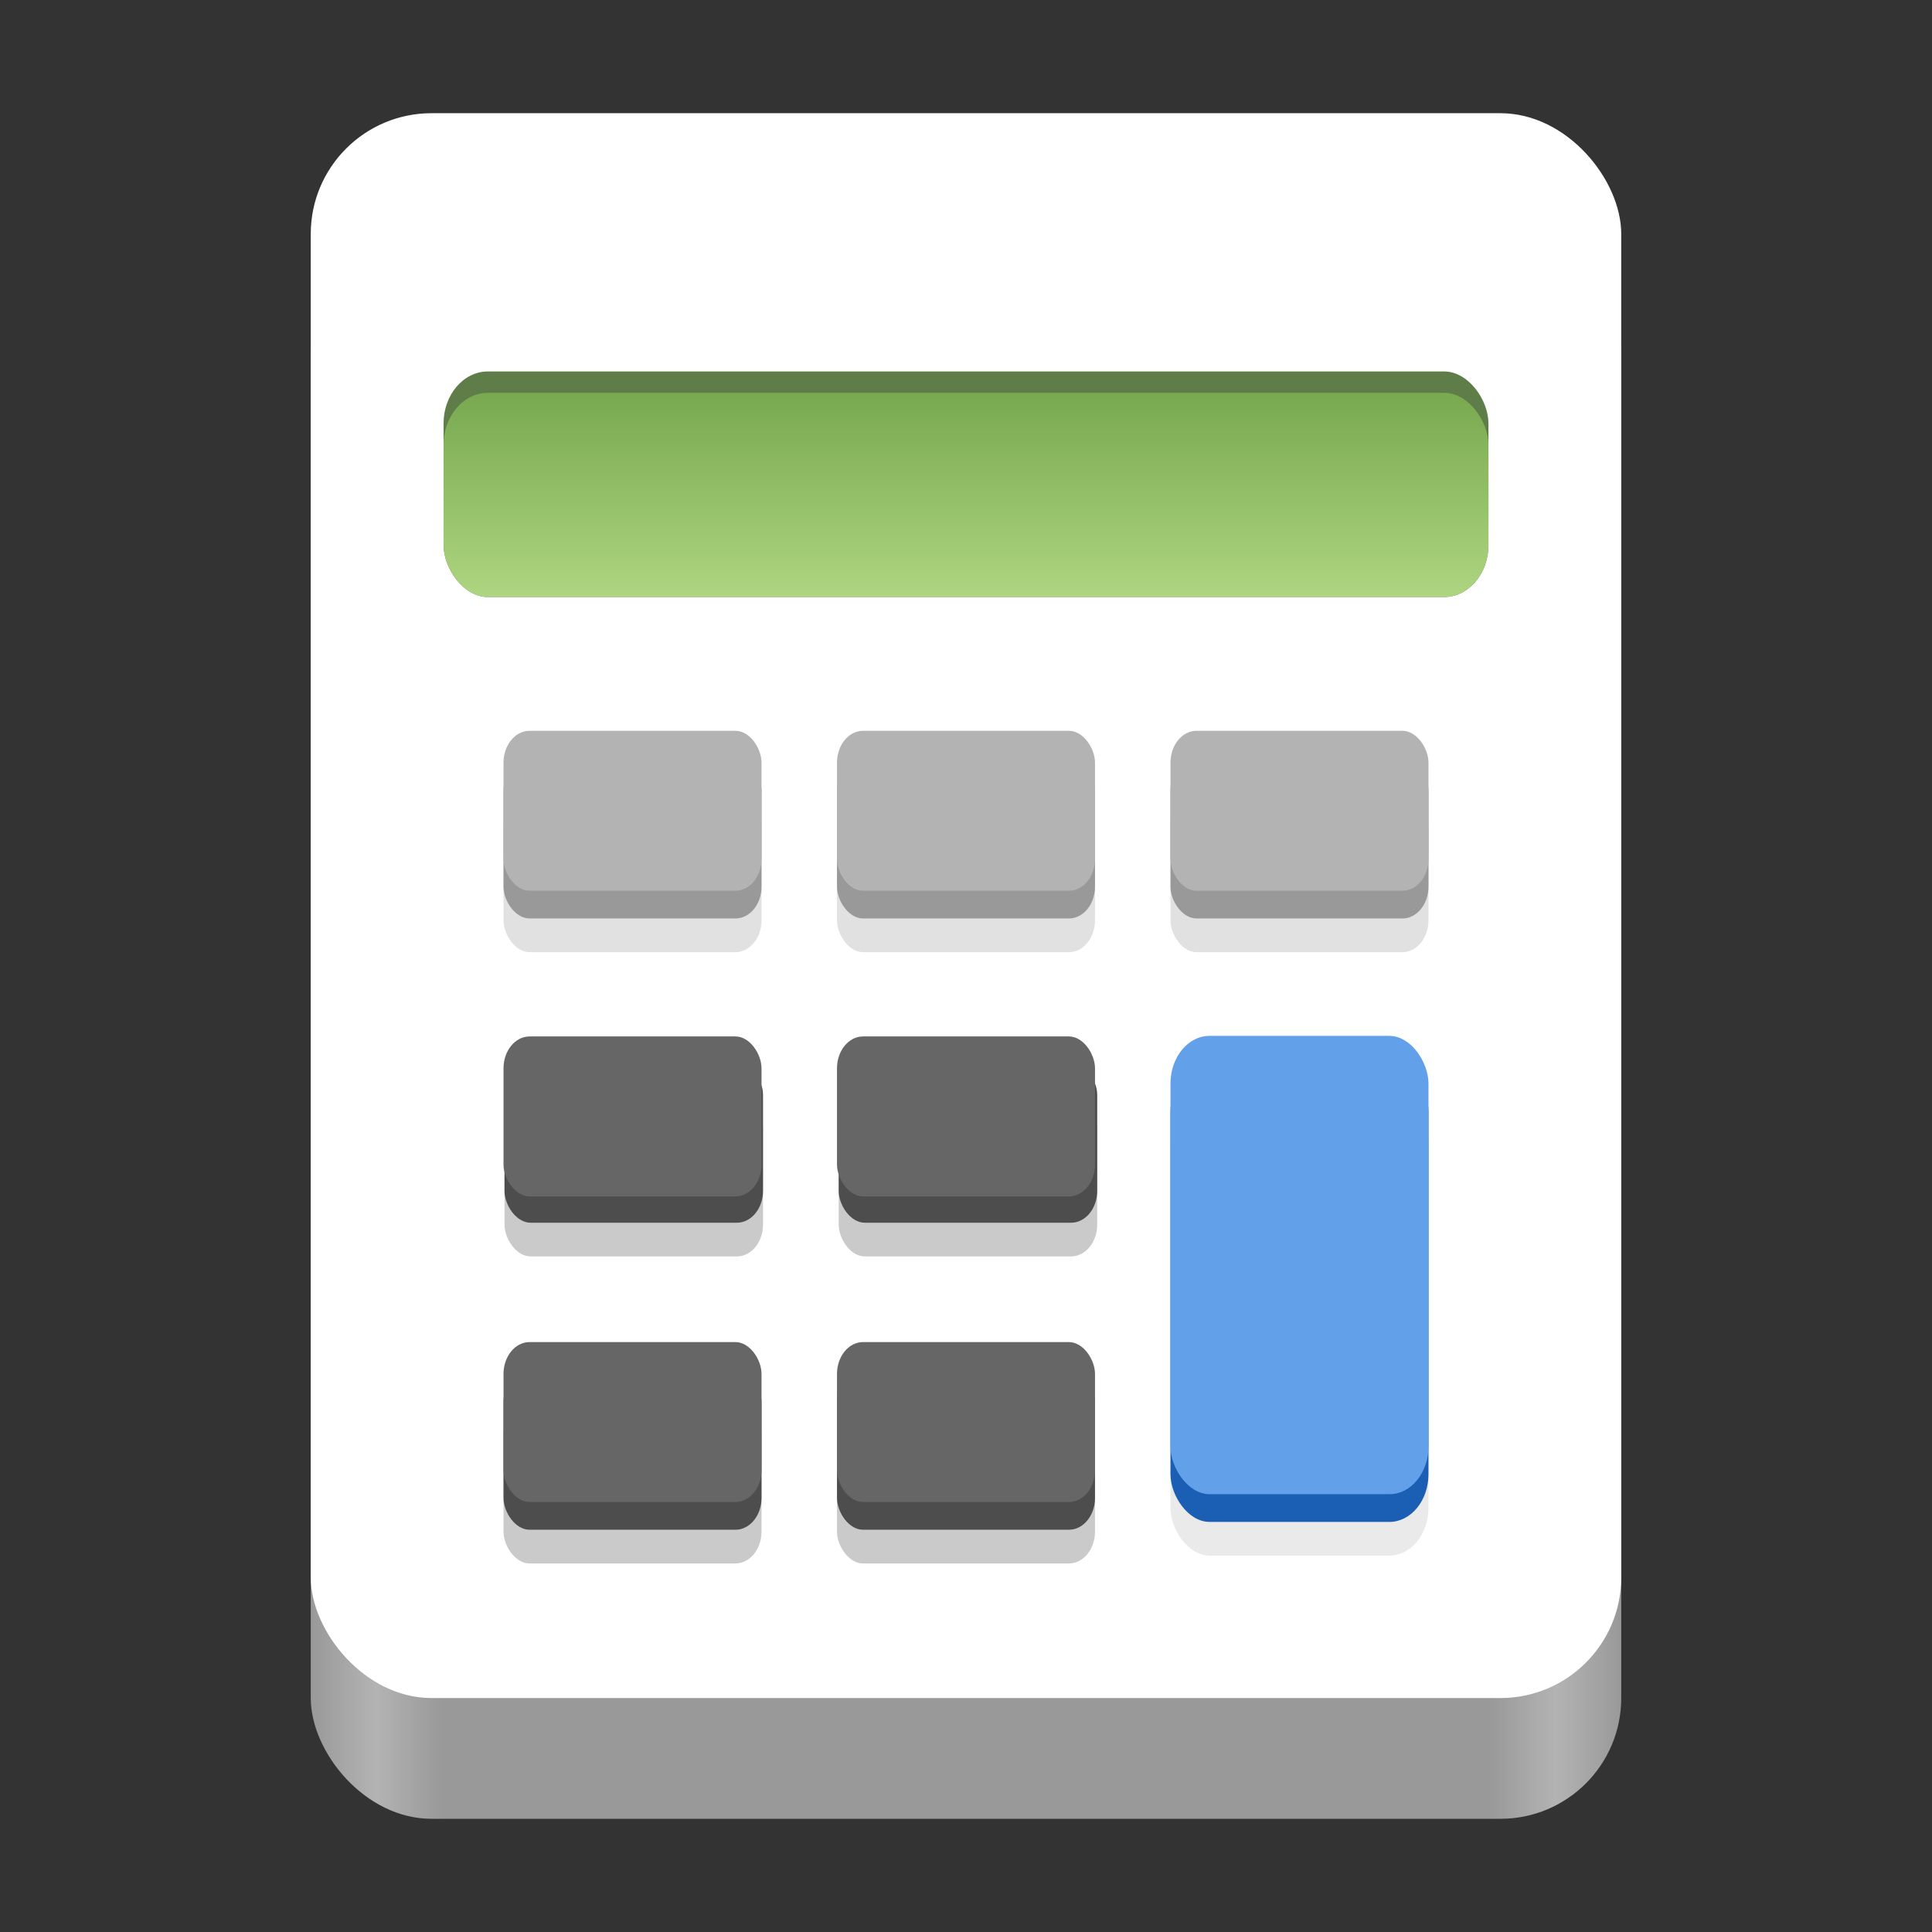 <?xml version="1.0" encoding="UTF-8" standalone="no"?>
<!-- Created with Inkscape (http://www.inkscape.org/) -->

<svg
   width="128"
   height="128"
   viewBox="0 0 128 128"
   version="1.1"
   id="svg5"
   inkscape:version="1.2.2 (b0a8486541, 2022-12-01)"
   sodipodi:docname="org.gnome.Calculator.svg"
   xmlns:inkscape="http://www.inkscape.org/namespaces/inkscape"
   xmlns:sodipodi="http://sodipodi.sourceforge.net/DTD/sodipodi-0.dtd"
   xmlns:xlink="http://www.w3.org/1999/xlink"
   xmlns="http://www.w3.org/2000/svg"
   xmlns:svg="http://www.w3.org/2000/svg">
  <rect x="0" y="0" width="128" height="128" fill="#333333" stroke="none"/>
  <sodipodi:namedview
     id="namedview7"
     pagecolor="#ffffff"
     bordercolor="#666666"
     borderopacity="1"
     inkscape:pageshadow="2"
     inkscape:pageopacity="0.0"
     inkscape:pagecheckerboard="true"
     inkscape:document-units="px"
     showgrid="false"
     inkscape:showpageshadow="false"
     showborder="true"
     inkscape:snap-page="true"
     inkscape:zoom="1.4751277"
     inkscape:cx="177.9507"
     inkscape:cy="-0.67790741"
     inkscape:window-width="1366"
     inkscape:window-height="731"
     inkscape:window-x="0"
     inkscape:window-y="0"
     inkscape:window-maximized="1"
     inkscape:current-layer="layer2"
     inkscape:snap-global="true"
     inkscape:deskcolor="#d1d1d1" />
  <defs
     id="defs2">
    <linearGradient
       y2="236"
       x2="96"
       y1="236"
       x1="32"
       gradientTransform="translate(604.817,170.586)"
       gradientUnits="userSpaceOnUse"
       id="linearGradient1099"
       xlink:href="#linearGradient1036" />
    <linearGradient
       id="linearGradient1036">
      <stop
         id="stop1032"
         offset="0"
         style="stop-color:#d5d3cf;stop-opacity:1;" />
      <stop
         id="stop1034"
         offset="1"
         style="stop-color:#f6f5f4;stop-opacity:1" />
    </linearGradient>
    <radialGradient
       r="32"
       fy="-76"
       fx="-244"
       cy="-76"
       cx="-244"
       gradientTransform="matrix(0.883,0,0,0.883,-460.35,463.12)"
       gradientUnits="userSpaceOnUse"
       id="radialGradient1103"
       xlink:href="#linearGradient1069" />
    <linearGradient
       id="linearGradient1069">
      <stop
         id="stop1065"
         offset="0"
         style="stop-color:#d5d3cf;stop-opacity:1" />
      <stop
         id="stop1067-1"
         offset="1"
         style="stop-color:#949390;stop-opacity:1" />
    </linearGradient>
    <linearGradient
       gradientUnits="userSpaceOnUse"
       y2="232"
       x2="64"
       y1="262.5"
       x1="64"
       id="linearGradient1027"
       xlink:href="#linearGradient1025"
       gradientTransform="translate(-470.586,432.817)" />
    <linearGradient
       id="linearGradient1025">
      <stop
         id="stop1021"
         offset="0"
         style="stop-color:#9a9996;stop-opacity:1" />
      <stop
         id="stop1023"
         offset="1"
         style="stop-color:#77767b;stop-opacity:1" />
    </linearGradient>
    <inkscape:path-effect
       effect="spiro"
       id="path-effect35304-9"
       is_visible="true" />
    <clipPath
       clipPathUnits="userSpaceOnUse"
       id="clipPath1609-7">
      <path
         sodipodi:nodetypes="cccccc"
         inkscape:connector-curvature="0"
         id="path1611-5"
         d="m 252,116 28,-28 v -8 h -36 v 36 z"
         style="fill:#e74747;stroke:none;stroke-width:0.25px;stroke-linecap:butt;stroke-linejoin:miter;stroke-opacity:1" />
    </clipPath>
    <linearGradient
       inkscape:collect="always"
       id="linearGradient8241">
      <stop
         style="stop-color:#999999;stop-opacity:1"
         offset="0"
         id="stop8237" />
      <stop
         style="stop-color:#b3b3b3;stop-opacity:1"
         offset="0.05"
         id="stop9349" />
      <stop
         style="stop-color:#999999;stop-opacity:1"
         offset="0.1"
         id="stop21746" />
      <stop
         style="stop-color:#999999;stop-opacity:1"
         offset="0.9"
         id="stop21940" />
      <stop
         style="stop-color:#b3b3b3;stop-opacity:1"
         offset="0.95"
         id="stop9351" />
      <stop
         style="stop-color:#999999;stop-opacity:1"
         offset="1"
         id="stop8239" />
    </linearGradient>
    <radialGradient
       r="32"
       fy="-76"
       fx="-244"
       cy="-76"
       cx="-244"
       gradientTransform="matrix(0.883,0,0,0.883,-460.35,463.12)"
       gradientUnits="userSpaceOnUse"
       id="radialGradient1103-5"
       xlink:href="#linearGradient1069" />
    <inkscape:path-effect
       effect="spiro"
       id="path-effect35304-9-2"
       is_visible="true" />
    <clipPath
       clipPathUnits="userSpaceOnUse"
       id="clipPath1609-7-7">
      <path
         sodipodi:nodetypes="cccccc"
         inkscape:connector-curvature="0"
         id="path1611-5-0"
         d="m 252,116 28,-28 v -8 h -36 v 36 z"
         style="fill:#e74747;stroke:none;stroke-width:0.25px;stroke-linecap:butt;stroke-linejoin:miter;stroke-opacity:1" />
    </clipPath>
    <clipPath
       clipPathUnits="userSpaceOnUse"
       id="clipPath744">
      <rect
         style="fill:#1e88e5;fill-opacity:1;stroke-width:0.265"
         id="rect746"
         width="541.867"
         height="541.867"
         x="0"
         y="1.5987212e-14"
         rx="79.375"
         ry="79.375" />
    </clipPath>
    <clipPath
       clipPathUnits="userSpaceOnUse"
       id="clipPath62">
      <rect
         style="fill:#1e88e5;fill-opacity:1;stroke-width:0.265"
         id="rect64"
         width="541.867"
         height="541.867"
         x="2.2507105e-05"
         y="-0.422"
         rx="79.375"
         ry="79.375" />
    </clipPath>
    <linearGradient
       inkscape:collect="always"
       xlink:href="#linearGradient8241"
       id="linearGradient8243"
       x1="11.5"
       y1="120.5"
       x2="116.5"
       y2="120.5"
       gradientUnits="userSpaceOnUse"
       gradientTransform="matrix(0.827,0,0,1,11.079,0)" />
    <radialGradient
       r="32"
       fy="-76"
       fx="-244"
       cy="-76"
       cx="-244"
       gradientTransform="matrix(0.883,0,0,0.883,-460.35,463.12)"
       gradientUnits="userSpaceOnUse"
       id="radialGradient1103-6"
       xlink:href="#linearGradient1069" />
    <inkscape:path-effect
       effect="spiro"
       id="path-effect35304-9-20"
       is_visible="true" />
    <clipPath
       clipPathUnits="userSpaceOnUse"
       id="clipPath1609-7-2">
      <path
         sodipodi:nodetypes="cccccc"
         inkscape:connector-curvature="0"
         id="path1611-5-3"
         d="m 252,116 28,-28 v -8 h -36 v 36 z"
         style="fill:#e74747;stroke:none;stroke-width:0.25px;stroke-linecap:butt;stroke-linejoin:miter;stroke-opacity:1" />
    </clipPath>
    <linearGradient
       inkscape:collect="always"
       id="linearGradient2765">
      <stop
         style="stop-color:#aed581;stop-opacity:1"
         offset="0"
         id="stop2761" />
      <stop
         style="stop-color:#558b2f;stop-opacity:1"
         offset="1"
         id="stop2763" />
    </linearGradient>
    <linearGradient
       inkscape:collect="always"
       xlink:href="#linearGradient2765"
       id="linearGradient2897"
       x1="305.328"
       y1="164.568"
       x2="305.328"
       y2="26.324"
       gradientUnits="userSpaceOnUse"
       gradientTransform="matrix(0.158,0,0,0.161,21.094,13.013)" />
    <clipPath
       clipPathUnits="userSpaceOnUse"
       id="clipPath966">
      <rect
         style="fill:#999999;fill-opacity:1;stroke-width:0.265"
         id="rect968"
         width="541.867"
         height="541.867"
         x="0"
         y="-2.8421709e-14"
         rx="79.375"
         ry="79.375" />
    </clipPath>
    <clipPath
       clipPathUnits="userSpaceOnUse"
       id="clipPath402">
      <rect
         style="fill:#999999;fill-opacity:1;stroke-width:0.265"
         id="rect404"
         width="541.867"
         height="541.867"
         x="1.5908203e-05"
         y="1.5908203e-05"
         rx="79.375"
         ry="79.375" />
    </clipPath>
    <clipPath
       clipPathUnits="userSpaceOnUse"
       id="clipPath2739">
      <rect
         style="fill:#999999;fill-opacity:1;stroke-width:0.265"
         id="rect2741"
         width="541.867"
         height="541.867"
         x="-7.8515623e-06"
         y="1.863"
         rx="79.375"
         ry="79.375" />
    </clipPath>
  </defs>
  <g
     inkscape:groupmode="layer"
     id="layer2"
     inkscape:label="Layer 1">
    <rect
       style="fill:url(#linearGradient8243);fill-opacity:1;stroke-width:0.909"
       id="rect440"
       width="86.823"
       height="105"
       x="20.588"
       y="15.5"
       rx="8"
       ry="8" />
    <rect
       style="fill:#ffffff;fill-opacity:1;stroke-width:0.909"
       id="rect358"
       width="86.823"
       height="105"
       x="20.588"
       y="7.5"
       rx="8"
       ry="8" />
    <rect
       style="fill:#5e7d48;fill-opacity:1;stroke:none;stroke-width:0.529;stroke-miterlimit:4;stroke-dasharray:none;stroke-opacity:1"
       id="rect4359"
       width="69.227"
       height="14.945"
       x="29.387"
       y="24.61"
       rx="2.938"
       ry="3.448" />
    <rect
       style="fill:url(#linearGradient2897);stroke-width:4.134"
       id="rect958"
       width="69.227"
       height="13.531"
       x="29.387"
       y="26.024"
       rx="2.938"
       ry="3.448" />
    <rect
       style="opacity:0.3;fill:#999999;stroke-width:1.818"
       id="rect1812"
       width="17.094"
       height="10.597"
       x="33.359"
       y="52.487"
       rx="1.728"
       ry="2.112" />
    <rect
       style="fill:#999999;stroke-width:1.818"
       id="rect6360"
       width="17.094"
       height="10.597"
       x="33.359"
       y="50.254"
       rx="1.728"
       ry="2.112" />
    <rect
       style="fill:#b3b3b3;stroke-width:1.818"
       id="rect1760"
       width="17.094"
       height="10.597"
       x="33.359"
       y="48.417"
       rx="1.728"
       ry="2.112" />
    <rect
       style="opacity:0.3;fill:#4d4d4d;stroke-width:1.818"
       id="rect1814"
       width="17.094"
       height="10.597"
       x="33.359"
       y="92.986"
       rx="1.728"
       ry="2.112" />
    <rect
       style="fill:#4d4d4d;stroke-width:1.818"
       id="rect6564"
       width="17.094"
       height="10.597"
       x="33.359"
       y="90.753"
       rx="1.728"
       ry="2.112" />
    <rect
       style="fill:#666666;stroke-width:1.818"
       id="rect2137"
       width="17.094"
       height="10.597"
       x="33.359"
       y="88.916"
       rx="1.728"
       ry="2.112" />
    <g
       id="g1820"
       style="opacity:0.3;stroke-width:1.111"
       transform="matrix(0.265,0,0,0.323,-5.178,-13.446)">
      <rect
         style="fill:#4d4d4d;stroke-width:8.684"
         id="rect1818"
         width="90.264"
         height="45.783"
         x="111.246"
         y="248.042"
         rx="9.127"
         ry="9.127"
         transform="matrix(0.716,0,0,0.716,66.02,88.964)" />
    </g>
    <g
       id="g1155"
       style="stroke-width:1.111"
       transform="matrix(0.265,0,0,0.323,-5.178,-15.679)">
      <rect
         style="fill:#4d4d4d;stroke-width:8.684"
         id="rect1135"
         width="90.264"
         height="45.783"
         x="111.246"
         y="248.042"
         rx="9.127"
         ry="9.127"
         transform="matrix(0.716,0,0,0.716,66.02,88.964)" />
    </g>
    <rect
       style="fill:#666666;stroke-width:1.818"
       id="rect1143"
       width="17.094"
       height="10.597"
       x="33.359"
       y="68.667"
       rx="1.728"
       ry="2.112" />
    <rect
       style="opacity:0.3;fill:#999999;stroke-width:1.818"
       id="rect1822"
       width="17.094"
       height="10.597"
       x="55.453"
       y="52.487"
       rx="1.728"
       ry="2.112" />
    <rect
       style="fill:#999999;stroke-width:1.818"
       id="rect6362"
       width="17.094"
       height="10.597"
       x="55.453"
       y="50.254"
       rx="1.728"
       ry="2.112" />
    <rect
       style="fill:#b3b3b3;stroke-width:1.818"
       id="rect1864"
       width="17.094"
       height="10.597"
       x="55.453"
       y="48.417"
       rx="1.728"
       ry="2.112" />
    <rect
       style="opacity:0.3;fill:#4d4d4d;stroke-width:1.818"
       id="rect1824"
       width="17.094"
       height="10.597"
       x="55.453"
       y="92.986"
       rx="1.728"
       ry="2.112" />
    <rect
       style="fill:#4d4d4d;stroke-width:1.818"
       id="rect6566"
       width="17.094"
       height="10.597"
       x="55.453"
       y="90.753"
       rx="1.728"
       ry="2.112" />
    <rect
       style="fill:#666666;stroke-width:1.818"
       id="rect2139"
       width="17.094"
       height="10.597"
       x="55.453"
       y="88.916"
       rx="1.728"
       ry="2.112" />
    <g
       id="g1830"
       style="opacity:0.3;stroke-width:1.111"
       transform="matrix(0.265,0,0,0.323,-7.694,-13.446)">
      <rect
         style="fill:#4d4d4d;stroke-width:8.684"
         id="rect1828"
         width="90.264"
         height="45.783"
         x="241.198"
         y="248.042"
         rx="9.127"
         ry="9.127"
         transform="matrix(0.716,0,0,0.716,66.02,88.964)" />
    </g>
    <g
       id="g1152"
       style="stroke-width:1.111"
       transform="matrix(0.265,0,0,0.323,-7.694,-15.679)">
      <rect
         style="fill:#4d4d4d;stroke-width:8.684"
         id="rect1137"
         width="90.264"
         height="45.783"
         x="241.198"
         y="248.042"
         rx="9.127"
         ry="9.127"
         transform="matrix(0.716,0,0,0.716,66.02,88.964)" />
    </g>
    <rect
       style="fill:#666666;stroke-width:1.818"
       id="rect1145"
       width="17.094"
       height="10.597"
       x="55.453"
       y="68.667"
       rx="1.728"
       ry="2.112" />
    <rect
       style="opacity:0.3;fill:#999999;stroke-width:1.818"
       id="rect1832"
       width="17.094"
       height="10.597"
       x="77.547"
       y="52.487"
       rx="1.728"
       ry="2.112" />
    <rect
       style="fill:#999999;stroke-width:1.818"
       id="rect6364"
       width="17.094"
       height="10.597"
       x="77.547"
       y="50.254"
       rx="1.728"
       ry="2.112" />
    <rect
       style="fill:#b3b3b3;stroke-width:1.818"
       id="rect1866"
       width="17.094"
       height="10.597"
       x="77.547"
       y="48.417"
       rx="1.728"
       ry="2.112" />
    <g
       id="g1168"
       transform="matrix(1,0,0,1.116,2.724,-14.068)">
      <rect
         style="opacity:0.3;fill:#b8b8b8;fill-opacity:1;stroke-width:2.913"
         id="rect1834"
         width="17.094"
         height="27.209"
         x="74.823"
         y="77.747"
         rx="2.589"
         ry="2.835" />
      <rect
         style="fill:#1a5fb4;stroke-width:2.913"
         id="rect6568"
         width="17.094"
         height="27.209"
         x="74.823"
         y="75.747"
         rx="2.589"
         ry="2.835" />
      <rect
         style="fill:#62a0ea;stroke-width:2.913"
         id="rect2141"
         width="17.094"
         height="27.209"
         x="74.823"
         y="74.102"
         rx="2.589"
         ry="2.835" />
    </g>
  </g>
</svg>
